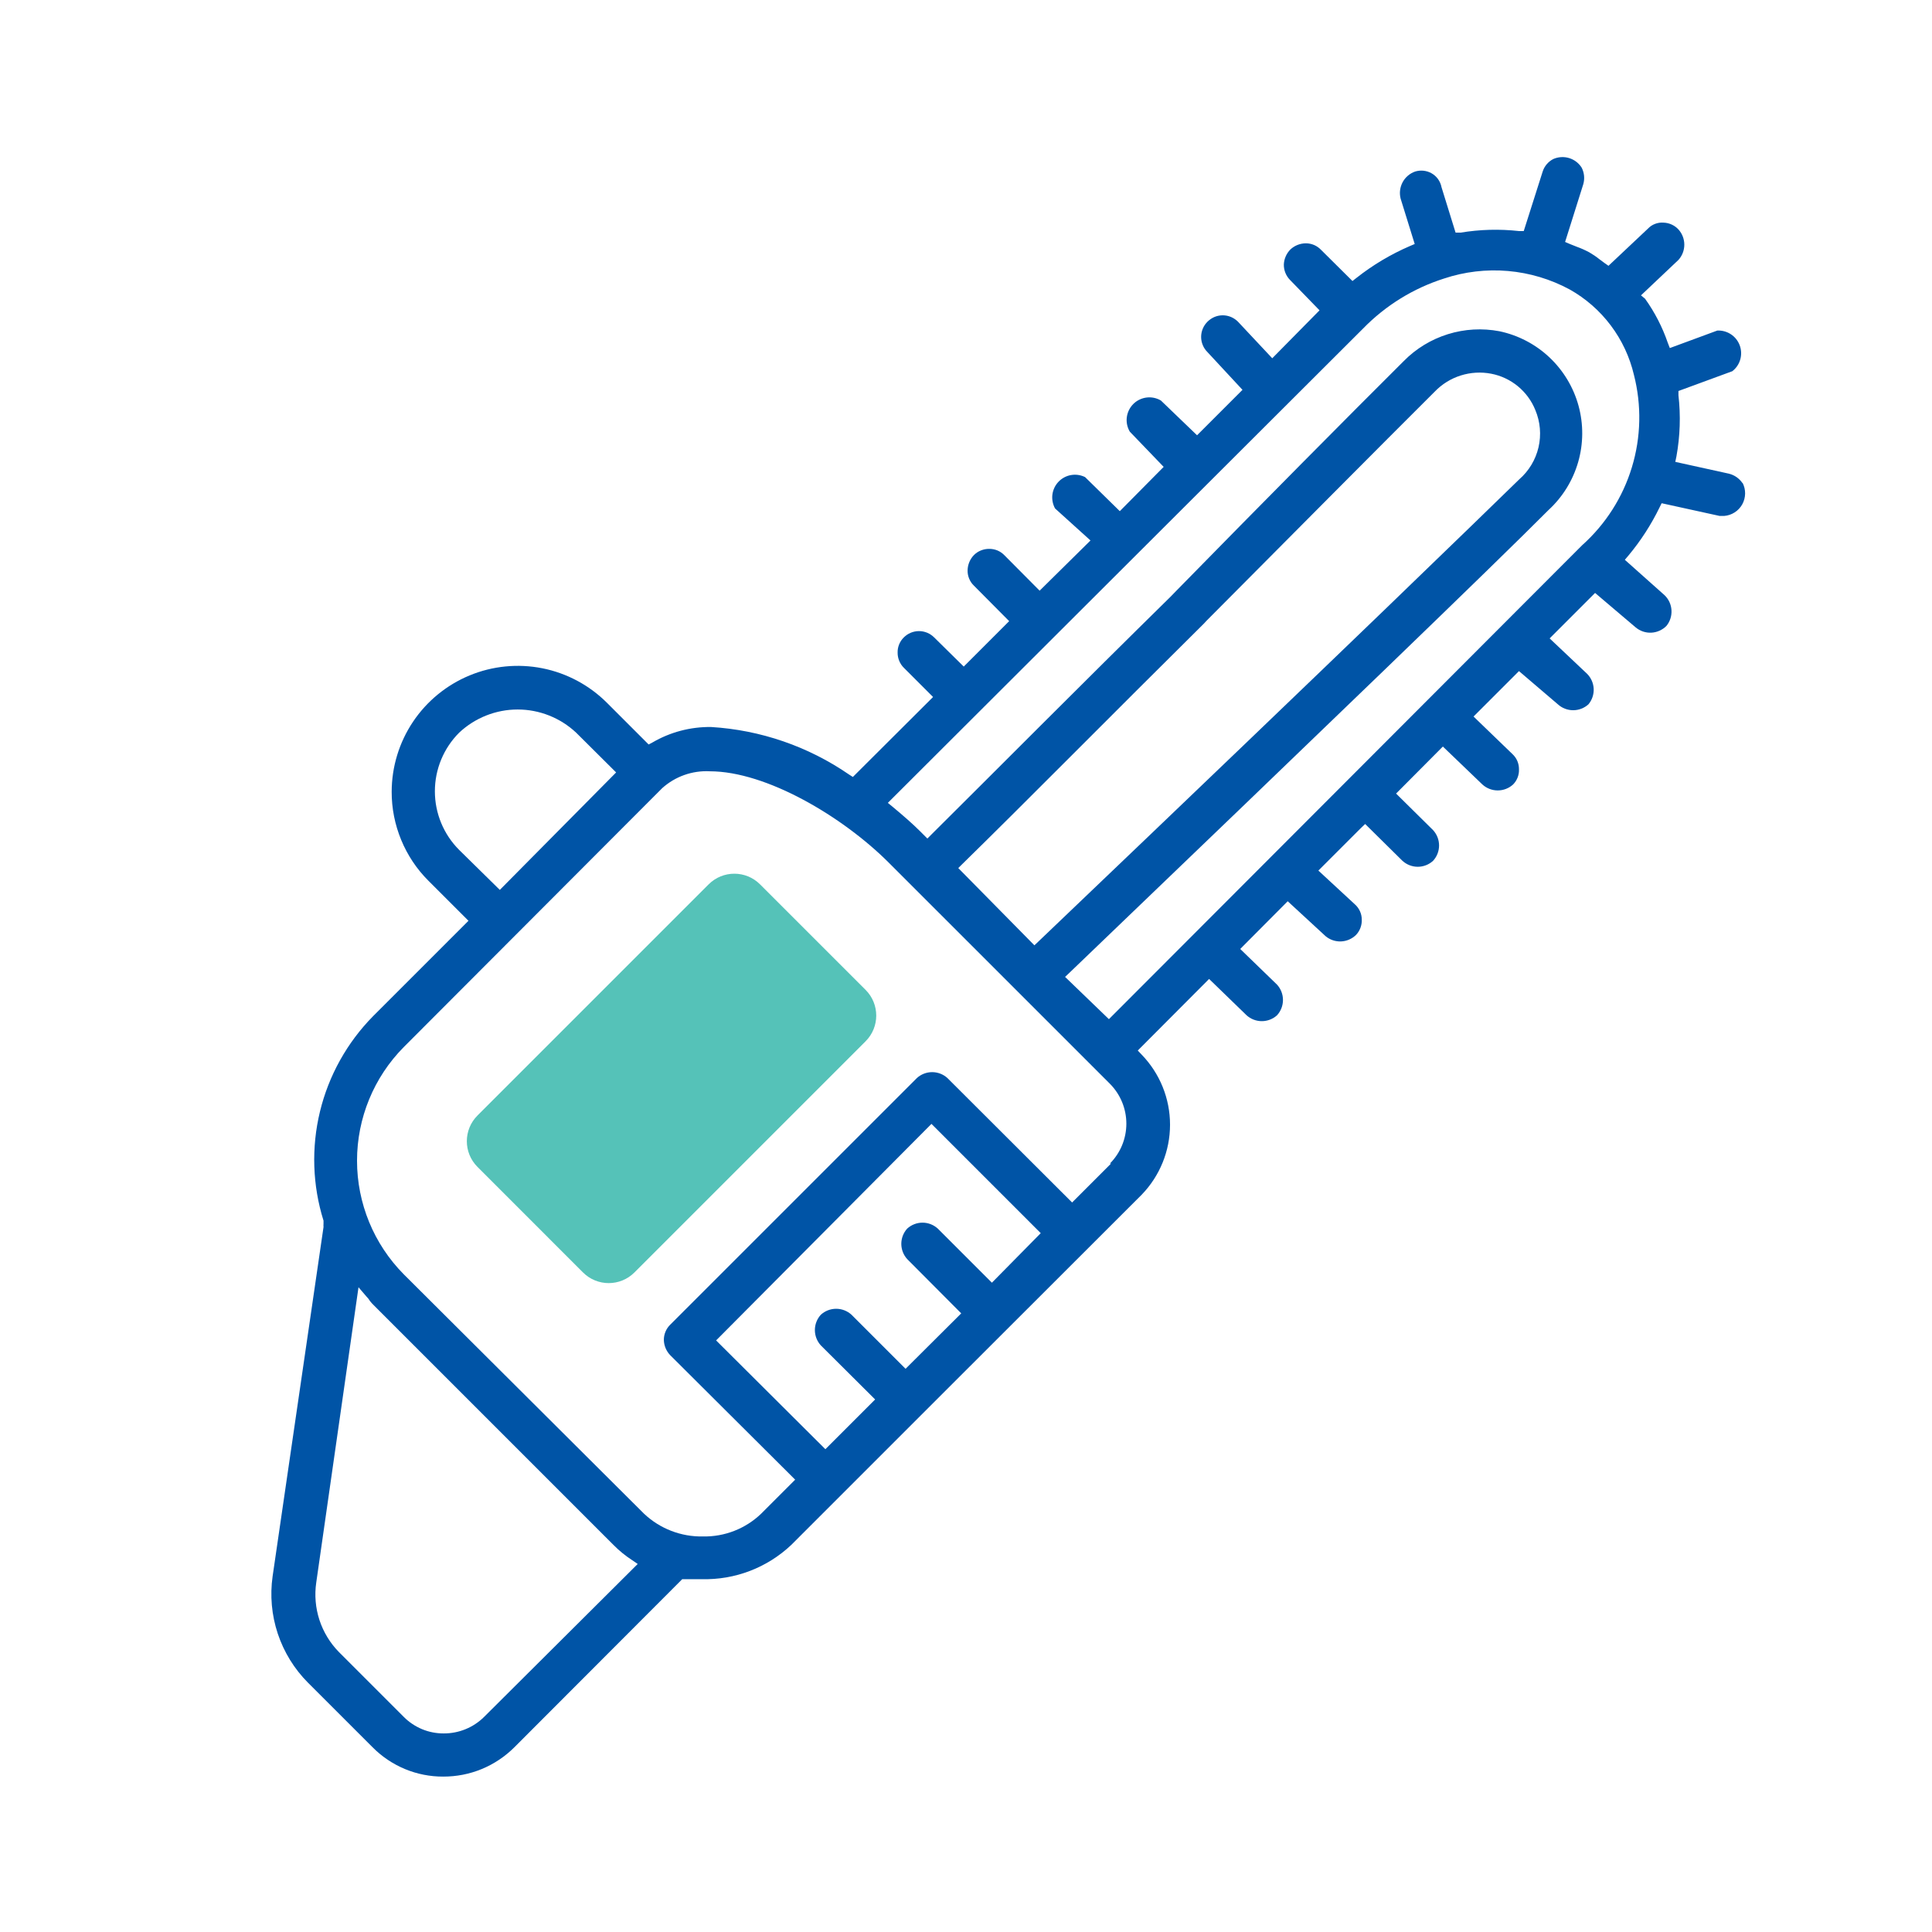 <svg width="64" height="64" viewBox="0 0 64 64" fill="none" xmlns="http://www.w3.org/2000/svg">
<path d="M30.638 46.999L30.623 46.984L30.638 46.999Z" fill="#0054A6"/>
<path d="M57.724 16.007C57.618 15.849 57.457 15.736 57.272 15.691L55.496 15.3L55.534 15.119C55.655 14.451 55.678 13.769 55.601 13.095V12.952L57.385 12.297C57.512 12.199 57.604 12.063 57.648 11.91C57.692 11.756 57.686 11.592 57.631 11.441C57.575 11.291 57.474 11.162 57.34 11.074C57.206 10.986 57.048 10.942 56.888 10.95L55.315 11.53L55.248 11.357C55.069 10.836 54.816 10.344 54.495 9.896L54.36 9.784L55.601 8.61C55.726 8.471 55.795 8.292 55.795 8.105C55.795 7.919 55.726 7.739 55.601 7.601C55.538 7.532 55.461 7.477 55.376 7.438C55.291 7.399 55.198 7.378 55.105 7.375C55.01 7.368 54.915 7.382 54.827 7.416C54.738 7.449 54.658 7.502 54.593 7.571L53.283 8.805L53.155 8.715L52.982 8.587C52.878 8.503 52.767 8.428 52.651 8.361C52.516 8.288 52.375 8.225 52.23 8.173L52.004 8.083L51.846 8.015L52.448 6.103C52.501 5.92 52.482 5.724 52.395 5.554C52.299 5.401 52.151 5.289 51.978 5.236C51.805 5.184 51.62 5.195 51.455 5.268C51.37 5.311 51.296 5.371 51.235 5.443C51.174 5.515 51.129 5.599 51.101 5.689L50.476 7.654H50.318C49.674 7.582 49.023 7.6 48.384 7.706H48.218L47.752 6.201C47.733 6.103 47.693 6.011 47.635 5.93C47.576 5.849 47.501 5.783 47.413 5.735C47.332 5.691 47.243 5.664 47.151 5.655C47.06 5.646 46.967 5.655 46.879 5.682C46.701 5.744 46.553 5.87 46.464 6.036C46.375 6.202 46.351 6.395 46.397 6.578L46.864 8.083L46.706 8.15C46.073 8.423 45.478 8.777 44.937 9.204L44.802 9.309L43.763 8.278C43.698 8.21 43.62 8.155 43.534 8.117C43.447 8.08 43.353 8.06 43.259 8.06C43.069 8.061 42.886 8.133 42.747 8.263C42.615 8.396 42.537 8.573 42.529 8.76C42.527 8.855 42.544 8.949 42.579 9.036C42.614 9.124 42.666 9.204 42.732 9.272L43.711 10.28L42.145 11.868L41.009 10.656C40.943 10.59 40.864 10.537 40.778 10.5C40.691 10.464 40.598 10.445 40.504 10.445C40.411 10.445 40.318 10.464 40.231 10.5C40.145 10.537 40.066 10.59 40 10.656C39.933 10.722 39.88 10.801 39.844 10.887C39.808 10.974 39.789 11.067 39.789 11.161C39.789 11.255 39.808 11.348 39.844 11.434C39.88 11.521 39.933 11.599 40 11.665L41.159 12.914L39.654 14.419L38.457 13.268C38.314 13.183 38.146 13.148 37.98 13.169C37.814 13.19 37.66 13.265 37.542 13.383C37.424 13.502 37.348 13.656 37.327 13.822C37.306 13.987 37.341 14.155 37.426 14.299L38.548 15.466L37.095 16.933L35.944 15.804C35.8 15.733 35.637 15.709 35.479 15.737C35.321 15.764 35.176 15.842 35.065 15.958C34.954 16.074 34.883 16.222 34.862 16.382C34.842 16.541 34.873 16.702 34.95 16.843L36.124 17.904L34.439 19.567L33.272 18.393C33.207 18.325 33.129 18.272 33.042 18.235C32.955 18.199 32.862 18.181 32.768 18.182C32.675 18.181 32.582 18.199 32.495 18.234C32.409 18.268 32.33 18.32 32.264 18.386C32.133 18.521 32.057 18.701 32.053 18.89C32.05 18.983 32.067 19.076 32.102 19.163C32.137 19.25 32.189 19.329 32.256 19.394L33.43 20.576L31.925 22.081L30.947 21.117C30.881 21.051 30.802 20.997 30.716 20.961C30.629 20.925 30.536 20.906 30.442 20.906C30.349 20.906 30.256 20.925 30.169 20.961C30.082 20.997 30.004 21.051 29.938 21.117C29.871 21.183 29.819 21.262 29.784 21.348C29.749 21.435 29.732 21.528 29.735 21.622C29.734 21.716 29.753 21.809 29.789 21.895C29.825 21.982 29.878 22.06 29.946 22.126L30.909 23.089L28.252 25.738L28.124 25.656C26.773 24.726 25.194 24.182 23.556 24.083C22.875 24.074 22.203 24.251 21.614 24.595L21.487 24.662L20.102 23.277C19.518 22.695 18.774 22.298 17.965 22.137C17.155 21.977 16.317 22.059 15.554 22.375C14.792 22.691 14.14 23.225 13.681 23.91C13.222 24.596 12.976 25.402 12.975 26.228C12.973 26.775 13.081 27.318 13.29 27.824C13.499 28.331 13.806 28.791 14.194 29.178L15.519 30.502L12.358 33.663C11.496 34.538 10.888 35.63 10.599 36.823C10.31 38.016 10.351 39.265 10.717 40.436V40.482V40.534C10.714 40.572 10.714 40.61 10.717 40.647L9.031 52.214C8.94 52.853 8.998 53.505 9.202 54.118C9.406 54.73 9.749 55.287 10.205 55.744L12.343 57.881C12.649 58.19 13.014 58.435 13.415 58.602C13.817 58.769 14.248 58.854 14.683 58.852C15.12 58.853 15.554 58.769 15.958 58.602C16.362 58.435 16.729 58.19 17.039 57.881L22.6 52.312H22.796C22.947 52.312 23.097 52.312 23.248 52.312C24.348 52.341 25.414 51.932 26.213 51.176L30.503 46.886L37.818 39.578C38.421 38.956 38.759 38.124 38.759 37.257C38.759 36.39 38.421 35.557 37.818 34.935L37.69 34.8L40.053 32.429L41.295 33.633C41.433 33.758 41.613 33.827 41.799 33.827C41.985 33.827 42.165 33.758 42.303 33.633C42.43 33.494 42.5 33.313 42.5 33.125C42.5 32.937 42.43 32.756 42.303 32.617L41.084 31.436L42.657 29.855L43.914 31.014C44.057 31.133 44.24 31.194 44.427 31.186C44.613 31.177 44.789 31.1 44.922 30.969C44.986 30.901 45.036 30.82 45.068 30.732C45.1 30.644 45.115 30.551 45.11 30.457C45.11 30.363 45.089 30.27 45.05 30.185C45.011 30.099 44.955 30.023 44.885 29.96L43.673 28.839L44.215 28.297L45.088 27.424L45.223 27.296L46.457 28.515C46.596 28.642 46.777 28.713 46.965 28.713C47.153 28.713 47.335 28.642 47.473 28.515C47.6 28.377 47.671 28.195 47.671 28.007C47.671 27.819 47.6 27.638 47.473 27.499L46.247 26.288L47.797 24.73L49.106 25.987C49.245 26.114 49.426 26.184 49.614 26.184C49.803 26.184 49.984 26.114 50.123 25.987C50.188 25.921 50.24 25.842 50.273 25.755C50.307 25.668 50.322 25.576 50.318 25.483C50.319 25.388 50.3 25.294 50.263 25.207C50.225 25.12 50.169 25.042 50.1 24.978L48.813 23.736L50.318 22.231L51.605 23.33C51.744 23.457 51.925 23.527 52.113 23.527C52.301 23.527 52.482 23.457 52.621 23.33C52.74 23.186 52.801 23.003 52.793 22.817C52.784 22.631 52.707 22.454 52.576 22.322L51.334 21.148L52.839 19.642L54.187 20.786C54.332 20.906 54.517 20.968 54.705 20.958C54.893 20.948 55.07 20.868 55.203 20.734C55.322 20.588 55.381 20.402 55.37 20.214C55.359 20.026 55.278 19.849 55.142 19.718L53.825 18.544L53.946 18.401C54.353 17.913 54.699 17.377 54.977 16.805L55.044 16.67L56.964 17.091H57.114C57.238 17.082 57.358 17.041 57.463 16.974C57.568 16.907 57.654 16.815 57.715 16.706C57.775 16.597 57.807 16.475 57.809 16.35C57.811 16.226 57.781 16.103 57.724 15.992V16.007ZM15.21 28.154C14.695 27.639 14.406 26.941 14.406 26.212C14.406 25.484 14.695 24.786 15.21 24.271C15.735 23.778 16.428 23.503 17.148 23.503C17.868 23.503 18.561 23.778 19.086 24.271L20.41 25.588L16.557 29.479L15.21 28.154ZM16.038 56.873C15.862 57.048 15.653 57.187 15.423 57.281C15.193 57.375 14.947 57.423 14.698 57.422C14.452 57.423 14.208 57.375 13.981 57.281C13.754 57.186 13.547 57.048 13.374 56.873L11.229 54.728C10.934 54.428 10.713 54.064 10.582 53.665C10.452 53.265 10.415 52.841 10.476 52.425L11.876 42.642L12.147 42.958C12.188 42.998 12.223 43.043 12.252 43.093C12.291 43.144 12.334 43.192 12.38 43.236L20.32 51.176C20.507 51.366 20.714 51.535 20.937 51.68L21.125 51.808L16.038 56.873ZM32.858 42.491L31.067 40.7C30.928 40.573 30.747 40.502 30.559 40.502C30.371 40.502 30.19 40.573 30.051 40.7C29.926 40.838 29.857 41.018 29.857 41.204C29.857 41.39 29.926 41.57 30.051 41.708L31.842 43.507L29.998 45.343L28.207 43.552C28.068 43.425 27.887 43.355 27.699 43.355C27.511 43.355 27.33 43.425 27.191 43.552C27.064 43.691 26.994 43.872 26.994 44.06C26.994 44.248 27.064 44.429 27.191 44.568L28.99 46.359L27.342 48.007L23.722 44.403L30.856 37.23L34.476 40.85L32.858 42.491ZM36.809 38.54L35.515 39.834L31.383 35.71C31.245 35.585 31.065 35.516 30.879 35.516C30.693 35.516 30.513 35.585 30.375 35.71L22.201 43.883C22.134 43.949 22.081 44.027 22.045 44.114C22.009 44.201 21.99 44.294 21.991 44.388C21.995 44.576 22.071 44.756 22.201 44.892L26.341 49.016L25.212 50.145C24.695 50.641 24.002 50.911 23.285 50.897C22.562 50.911 21.862 50.641 21.336 50.145L13.374 42.212C12.383 41.211 11.827 39.859 11.827 38.45C11.827 37.041 12.383 35.688 13.374 34.687L21.938 26.107C22.368 25.721 22.934 25.52 23.511 25.55C25.392 25.55 27.914 27.055 29.426 28.561L36.764 35.898C37.115 36.25 37.312 36.726 37.312 37.223C37.312 37.72 37.115 38.196 36.764 38.547L36.809 38.54ZM31.744 28.756L31.88 28.621C33.912 26.634 36.877 23.631 39.887 20.651L39.963 20.568C42.86 17.656 45.705 14.788 47.526 12.975C47.764 12.727 48.06 12.542 48.387 12.439C48.715 12.335 49.063 12.315 49.4 12.38C49.725 12.443 50.028 12.586 50.283 12.796C50.538 13.007 50.737 13.277 50.86 13.584C51.024 13.974 51.061 14.406 50.965 14.818C50.869 15.23 50.645 15.602 50.326 15.88C48.971 17.197 45.155 20.922 34.401 31.187L34.266 31.315L31.744 28.756ZM52.41 18.062L52.297 18.175C48.911 21.567 45.527 24.956 42.145 28.342L36.734 33.761L35.282 32.361L35.425 32.226C43.959 24.038 49.453 18.747 51.297 16.895C51.764 16.466 52.103 15.916 52.279 15.306C52.454 14.697 52.458 14.05 52.29 13.438C52.122 12.827 51.788 12.273 51.327 11.838C50.865 11.403 50.292 11.104 49.671 10.973C49.102 10.865 48.516 10.898 47.964 11.07C47.411 11.242 46.909 11.547 46.503 11.959C44.681 13.772 41.837 16.64 38.977 19.56L38.773 19.77C35.831 22.66 32.866 25.648 30.856 27.642L30.721 27.778L30.48 27.537C30.239 27.296 29.938 27.033 29.577 26.732L29.411 26.596L45.155 10.882C45.899 10.119 46.819 9.55 47.835 9.227C48.516 9 49.237 8.915 49.953 8.977C50.669 9.039 51.364 9.247 51.996 9.588C52.528 9.886 52.992 10.292 53.358 10.779C53.725 11.266 53.986 11.824 54.126 12.418C54.384 13.425 54.361 14.485 54.058 15.48C53.756 16.475 53.186 17.368 52.41 18.062V18.062Z" fill="#0054A6"/>
<path d="M23.475 29.295L15.817 36.953C15.347 37.423 15.347 38.185 15.817 38.655L19.313 42.152C19.783 42.622 20.546 42.622 21.016 42.152L28.674 34.494C29.144 34.024 29.144 33.261 28.674 32.791L25.177 29.295C24.707 28.825 23.945 28.825 23.475 29.295Z" fill="#55C2B8"/>
</svg>
